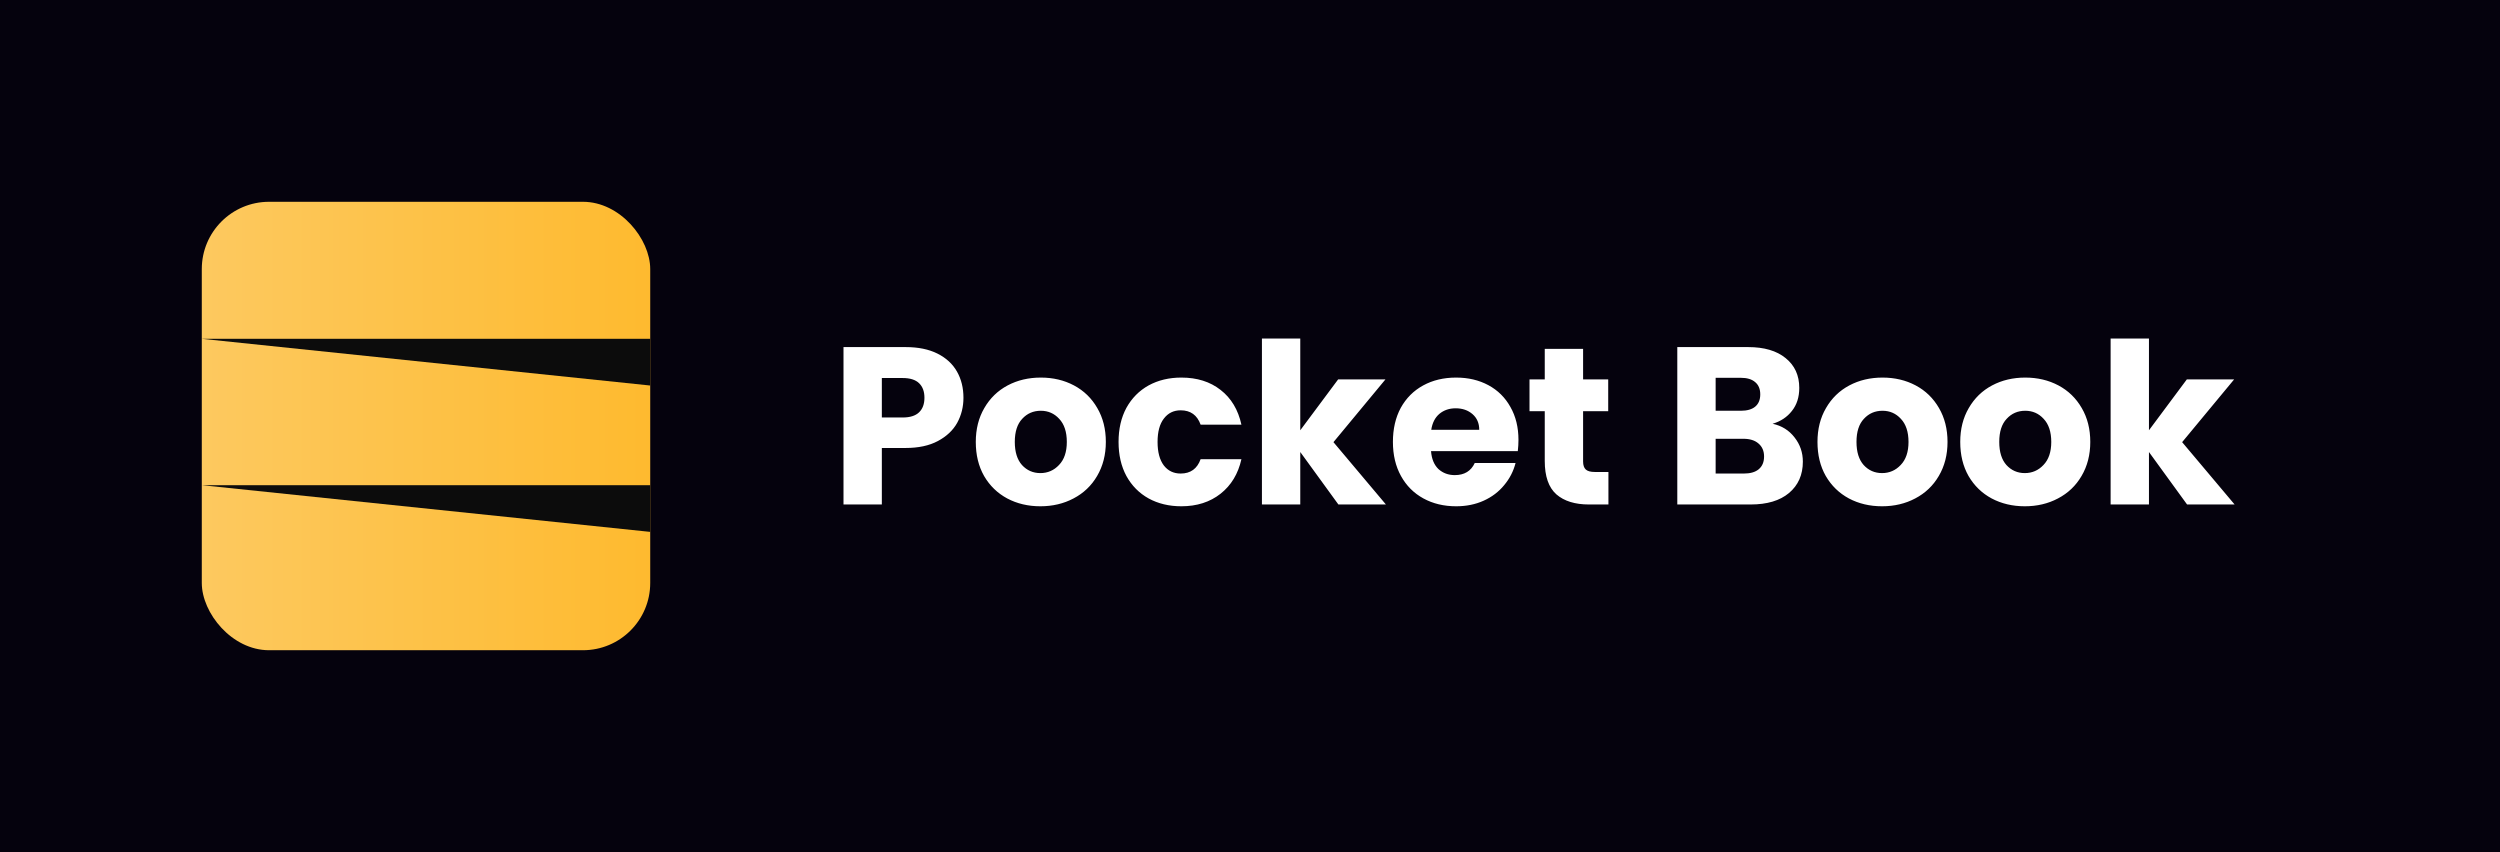 <svg width="223" height="76" viewBox="0 0 223 76" fill="none" xmlns="http://www.w3.org/2000/svg">
<rect width="223" height="76" fill="#05020D"/>
<rect x="18" y="18" width="40" height="40" rx="6" fill="url(#paint0_linear_39_1484)"/>
<path d="M58 34.389L18 30.222L58 30.222L58 34.389Z" fill="#0C0C0C"/>
<path d="M58 47.444L18 43.278L58 43.278L58 47.444Z" fill="#0C0C0C"/>
<path d="M85.94 35.48C85.94 36.293 85.753 37.04 85.38 37.72C85.007 38.387 84.433 38.927 83.66 39.34C82.887 39.753 81.927 39.96 80.78 39.96H78.66V45H75.24V30.96H80.78C81.9 30.96 82.847 31.153 83.62 31.54C84.393 31.927 84.973 32.46 85.36 33.14C85.747 33.82 85.94 34.6 85.94 35.48ZM80.52 37.24C81.173 37.24 81.66 37.087 81.98 36.78C82.3 36.473 82.46 36.04 82.46 35.48C82.46 34.92 82.3 34.487 81.98 34.18C81.66 33.873 81.173 33.72 80.52 33.72H78.66V37.24H80.52ZM92.8 45.16C91.707 45.16 90.721 44.927 89.841 44.46C88.974 43.993 88.287 43.327 87.781 42.46C87.287 41.593 87.04 40.58 87.04 39.42C87.04 38.273 87.294 37.267 87.8 36.4C88.307 35.52 89.001 34.847 89.88 34.38C90.76 33.913 91.747 33.68 92.841 33.68C93.934 33.68 94.921 33.913 95.8 34.38C96.68 34.847 97.374 35.52 97.88 36.4C98.387 37.267 98.641 38.273 98.641 39.42C98.641 40.567 98.38 41.58 97.861 42.46C97.354 43.327 96.654 43.993 95.76 44.46C94.88 44.927 93.894 45.16 92.8 45.16ZM92.8 42.2C93.454 42.2 94.007 41.96 94.46 41.48C94.927 41 95.16 40.313 95.16 39.42C95.16 38.527 94.934 37.84 94.481 37.36C94.04 36.88 93.494 36.64 92.841 36.64C92.174 36.64 91.621 36.88 91.18 37.36C90.74 37.827 90.52 38.513 90.52 39.42C90.52 40.313 90.734 41 91.16 41.48C91.6 41.96 92.147 42.2 92.8 42.2ZM99.775 39.42C99.775 38.26 100.008 37.247 100.475 36.38C100.955 35.513 101.615 34.847 102.455 34.38C103.308 33.913 104.282 33.68 105.375 33.68C106.775 33.68 107.942 34.047 108.875 34.78C109.822 35.513 110.442 36.547 110.735 37.88H107.095C106.788 37.027 106.195 36.6 105.315 36.6C104.688 36.6 104.188 36.847 103.815 37.34C103.442 37.82 103.255 38.513 103.255 39.42C103.255 40.327 103.442 41.027 103.815 41.52C104.188 42 104.688 42.24 105.315 42.24C106.195 42.24 106.788 41.813 107.095 40.96H110.735C110.442 42.267 109.822 43.293 108.875 44.04C107.928 44.787 106.762 45.16 105.375 45.16C104.282 45.16 103.308 44.927 102.455 44.46C101.615 43.993 100.955 43.327 100.475 42.46C100.008 41.593 99.775 40.58 99.775 39.42ZM119.384 45L115.984 40.32V45H112.564V30.2H115.984V38.38L119.364 33.84H123.584L118.944 39.44L123.624 45H119.384ZM135.447 39.24C135.447 39.56 135.428 39.893 135.388 40.24H127.648C127.701 40.933 127.921 41.467 128.308 41.84C128.708 42.2 129.194 42.38 129.768 42.38C130.621 42.38 131.214 42.02 131.548 41.3H135.188C135.001 42.033 134.661 42.693 134.168 43.28C133.688 43.867 133.081 44.327 132.348 44.66C131.614 44.993 130.794 45.16 129.888 45.16C128.794 45.16 127.821 44.927 126.968 44.46C126.114 43.993 125.448 43.327 124.968 42.46C124.488 41.593 124.248 40.58 124.248 39.42C124.248 38.26 124.481 37.247 124.948 36.38C125.428 35.513 126.094 34.847 126.948 34.38C127.801 33.913 128.781 33.68 129.888 33.68C130.968 33.68 131.928 33.907 132.768 34.36C133.608 34.813 134.261 35.46 134.728 36.3C135.208 37.14 135.447 38.12 135.447 39.24ZM131.948 38.34C131.948 37.753 131.748 37.287 131.348 36.94C130.948 36.593 130.448 36.42 129.848 36.42C129.274 36.42 128.788 36.587 128.388 36.92C128.001 37.253 127.761 37.727 127.668 38.34H131.948ZM143.472 42.1V45H141.732C140.492 45 139.525 44.7 138.832 44.1C138.138 43.487 137.792 42.493 137.792 41.12V36.68H136.432V33.84H137.792V31.12H141.212V33.84H143.452V36.68H141.212V41.16C141.212 41.493 141.292 41.733 141.452 41.88C141.612 42.027 141.878 42.1 142.252 42.1H143.472ZM158.115 37.8C158.928 37.973 159.582 38.38 160.075 39.02C160.568 39.647 160.815 40.367 160.815 41.18C160.815 42.353 160.402 43.287 159.575 43.98C158.762 44.66 157.622 45 156.155 45H149.615V30.96H155.935C157.362 30.96 158.475 31.287 159.275 31.94C160.088 32.593 160.495 33.48 160.495 34.6C160.495 35.427 160.275 36.113 159.835 36.66C159.408 37.207 158.835 37.587 158.115 37.8ZM153.035 36.64H155.275C155.835 36.64 156.262 36.52 156.555 36.28C156.862 36.027 157.015 35.66 157.015 35.18C157.015 34.7 156.862 34.333 156.555 34.08C156.262 33.827 155.835 33.7 155.275 33.7H153.035V36.64ZM155.555 42.24C156.128 42.24 156.568 42.113 156.875 41.86C157.195 41.593 157.355 41.213 157.355 40.72C157.355 40.227 157.188 39.84 156.855 39.56C156.535 39.28 156.088 39.14 155.515 39.14H153.035V42.24H155.555ZM167.879 45.16C166.785 45.16 165.799 44.927 164.919 44.46C164.052 43.993 163.365 43.327 162.859 42.46C162.365 41.593 162.119 40.58 162.119 39.42C162.119 38.273 162.372 37.267 162.879 36.4C163.385 35.52 164.079 34.847 164.959 34.38C165.839 33.913 166.825 33.68 167.919 33.68C169.012 33.68 169.999 33.913 170.879 34.38C171.759 34.847 172.452 35.52 172.959 36.4C173.465 37.267 173.719 38.273 173.719 39.42C173.719 40.567 173.459 41.58 172.939 42.46C172.432 43.327 171.732 43.993 170.839 44.46C169.959 44.927 168.972 45.16 167.879 45.16ZM167.879 42.2C168.532 42.2 169.085 41.96 169.539 41.48C170.005 41 170.239 40.313 170.239 39.42C170.239 38.527 170.012 37.84 169.559 37.36C169.119 36.88 168.572 36.64 167.919 36.64C167.252 36.64 166.699 36.88 166.259 37.36C165.819 37.827 165.599 38.513 165.599 39.42C165.599 40.313 165.812 41 166.239 41.48C166.679 41.96 167.225 42.2 167.879 42.2ZM180.613 45.16C179.52 45.16 178.533 44.927 177.653 44.46C176.786 43.993 176.1 43.327 175.593 42.46C175.1 41.593 174.853 40.58 174.853 39.42C174.853 38.273 175.106 37.267 175.613 36.4C176.12 35.52 176.813 34.847 177.693 34.38C178.573 33.913 179.56 33.68 180.653 33.68C181.746 33.68 182.733 33.913 183.613 34.38C184.493 34.847 185.186 35.52 185.693 36.4C186.2 37.267 186.453 38.273 186.453 39.42C186.453 40.567 186.193 41.58 185.673 42.46C185.166 43.327 184.466 43.993 183.573 44.46C182.693 44.927 181.706 45.16 180.613 45.16ZM180.613 42.2C181.266 42.2 181.82 41.96 182.273 41.48C182.74 41 182.973 40.313 182.973 39.42C182.973 38.527 182.746 37.84 182.293 37.36C181.853 36.88 181.306 36.64 180.653 36.64C179.986 36.64 179.433 36.88 178.993 37.36C178.553 37.827 178.333 38.513 178.333 39.42C178.333 40.313 178.546 41 178.973 41.48C179.413 41.96 179.96 42.2 180.613 42.2ZM195.087 45L191.687 40.32V45H188.267V30.2H191.687V38.38L195.067 33.84H199.287L194.647 39.44L199.327 45H195.087Z" fill="white"/>
<defs>
<linearGradient id="paint0_linear_39_1484" x1="58" y1="38" x2="4.053" y2="38" gradientUnits="userSpaceOnUse">
<stop stop-color="#FEBA2F"/>
<stop offset="1" stop-color="#FCCE70"/>
</linearGradient>
</defs>
</svg>
